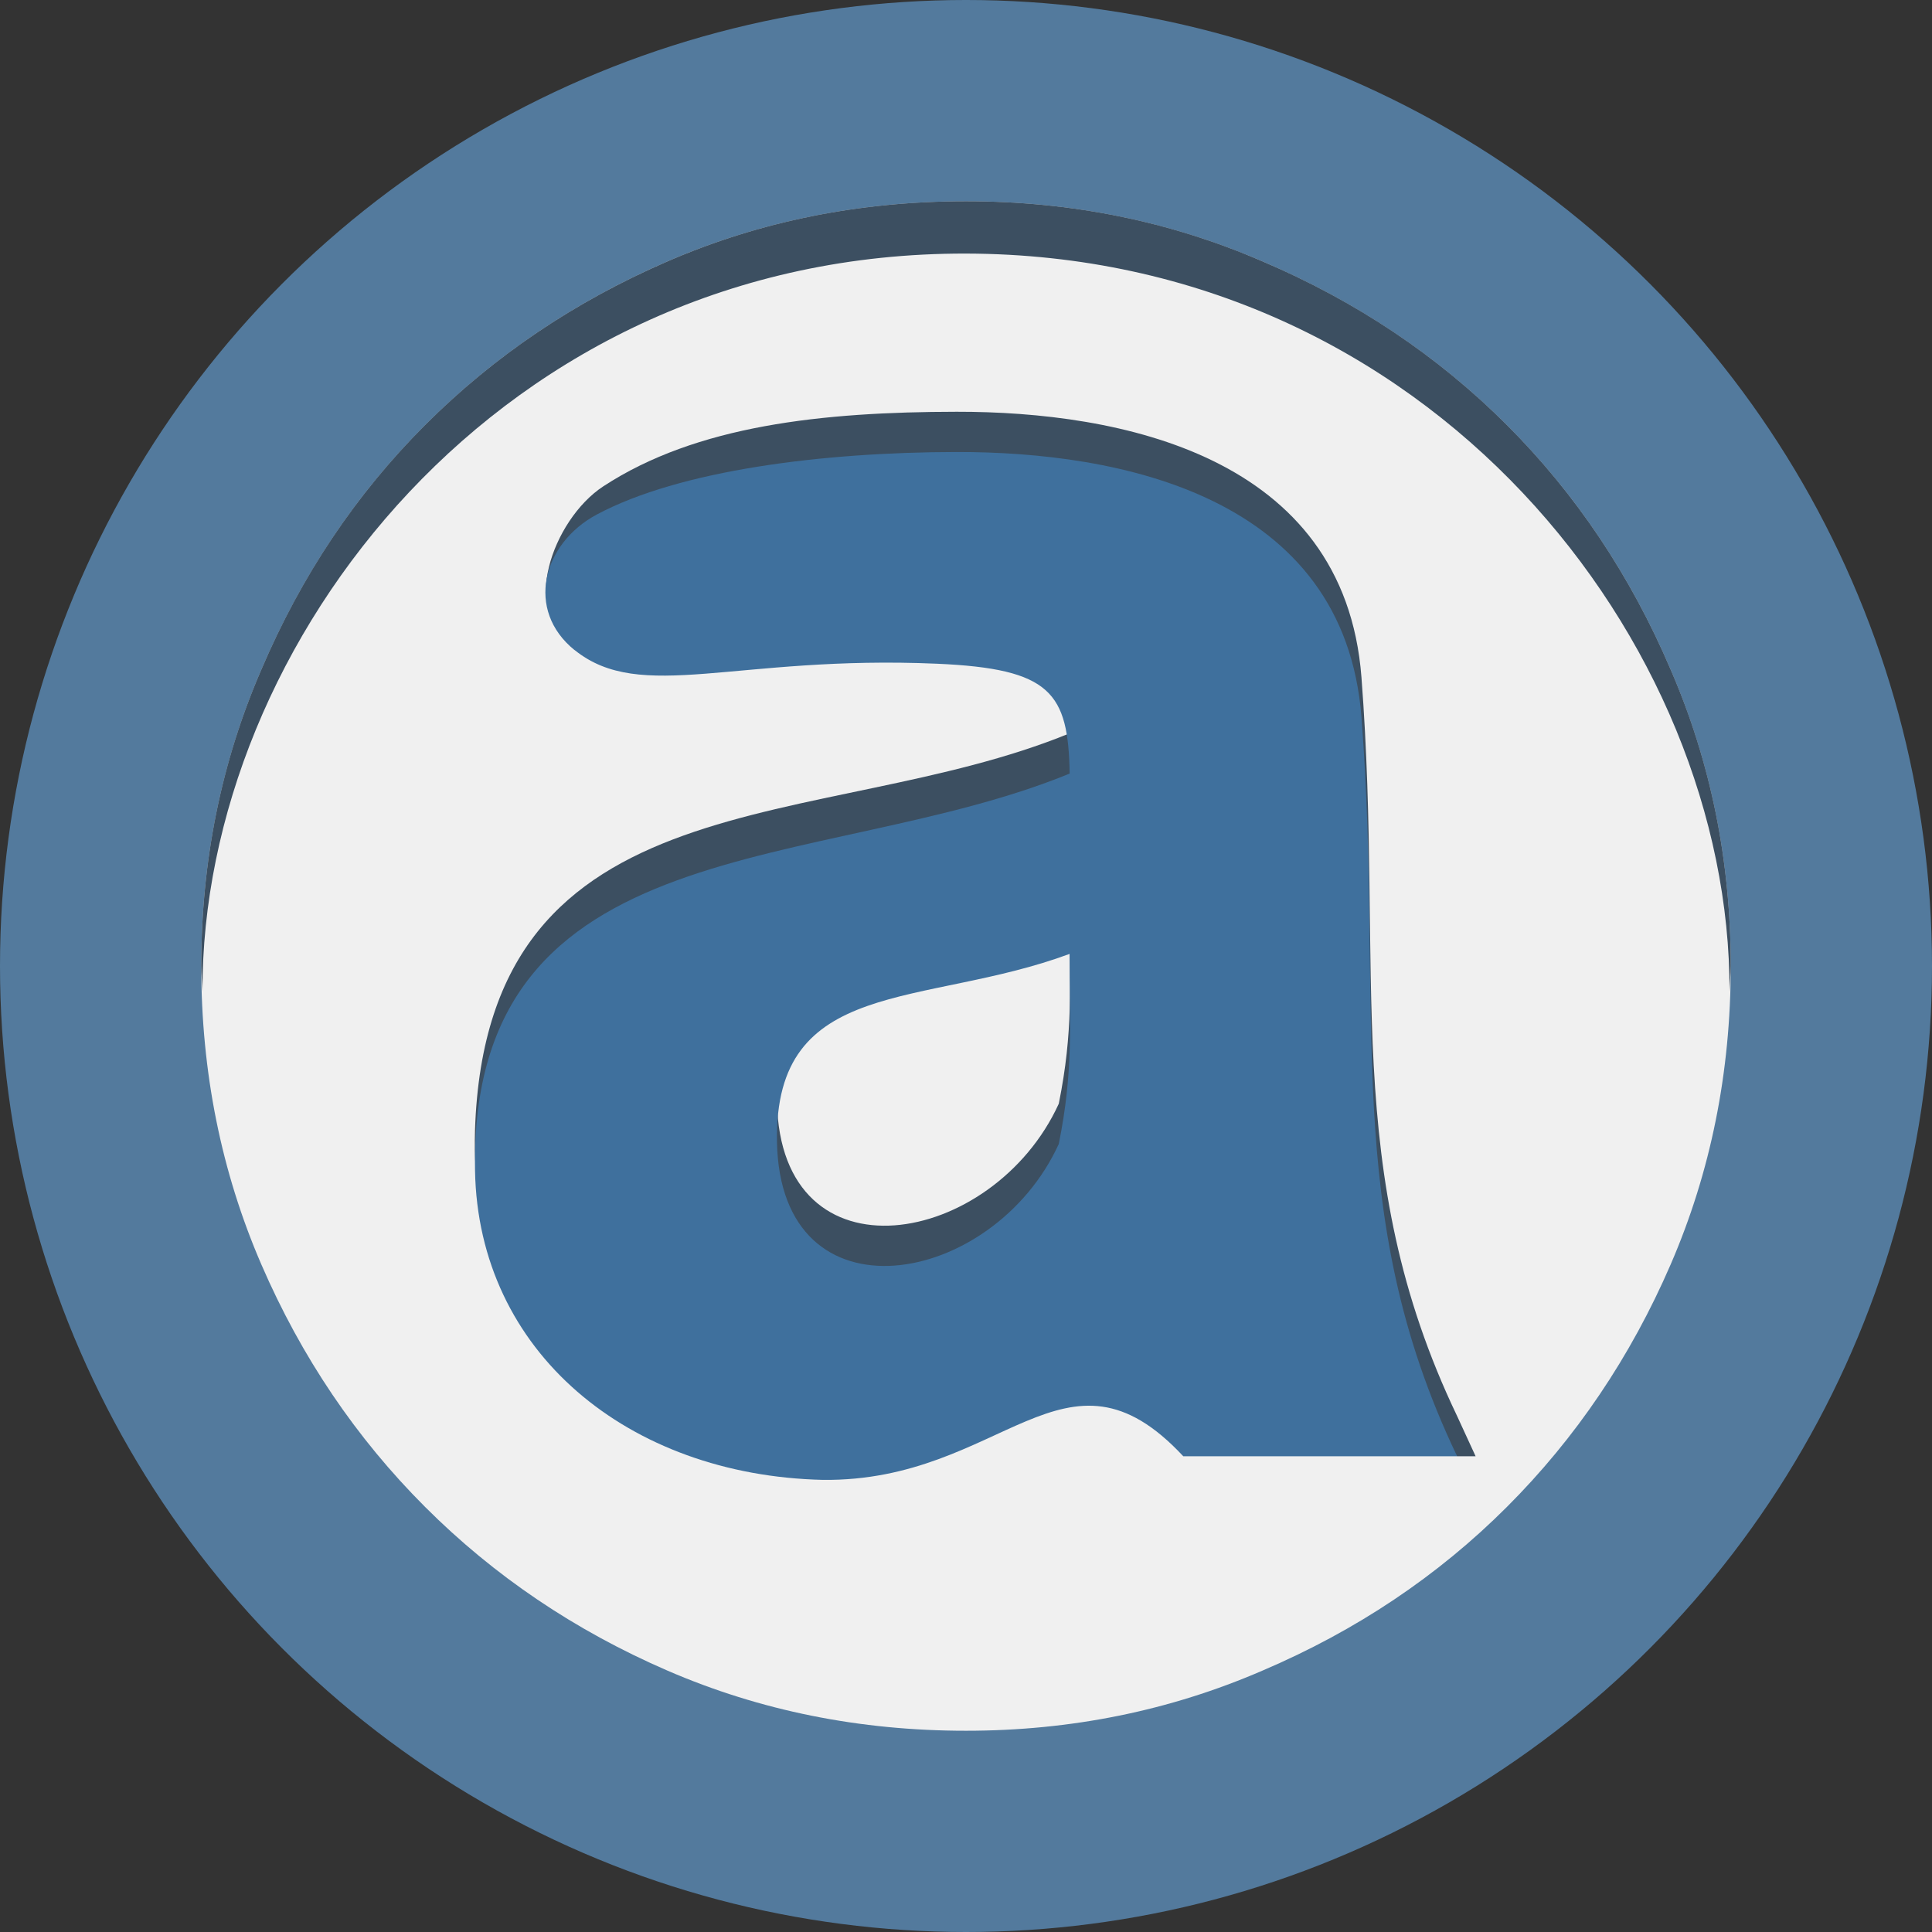 <svg width="48" version="1.1" xmlns="http://www.w3.org/2000/svg" height="48">
<rect width="100%" height="100%" fill="#333333" stroke="none"/>
<circle cx="24" cy="24" style="fill:#537a9d" r="24"/>
<path style="word-spacing:0;line-height:25;fill-opacity:.957;letter-spacing:0" d="m 19.162,18.285 -5.752,-1.038 c 1.56,-5.182 5.985,-6.781 10.377,-6.813 3.704,-0.026 8.879,0.987 9.27,6.08 0.52,6.779 -0.499,12.799 2.19,18.418 h -6.271 c -0.355,-0.993 -0.546,-1.187 -0.835,-2.155 -2.114,1.991 -4.753,2.759 -7.422,2.697 -4.451,-0.105 -7.89,-2.925 -7.963,-7.083 -0.139,-7.931 7.929,-6.759 13.618,-9.091 -0.067,-3.382 -0.48,-4.067 -3.038,-4.015 -2.208,0.045 -3.535,1.225 -4.173,3 z m 7.212,5.143 c -3.348,1.24 -6.772,0.504 -6.702,4.309 0.078,4.199 4.95,3.332 6.454,0.045 0.338,-1.679 0.248,-2.692 0.248,-4.354 z"/>
<path style="fill:#f0f0f0;line-height:125%" d="m 5,24 c 1.7e-6,2.643 0.498,5.115 1.493,7.415 0.995,2.3 2.351,4.308 4.068,6.024 1.716,1.716 3.724,3.072 6.024,4.068 C 18.885,42.502 21.357,43 24,43 c 2.609,-1.1e-5 5.063,-0.498 7.363,-1.493 2.334,-0.995 4.359,-2.351 6.076,-4.068 1.716,-1.716 3.072,-3.724 4.068,-6.024 C 42.502,29.115 43,26.643 43,24 43,21.391 42.502,18.937 41.507,16.637 40.511,14.303 39.155,12.277 37.439,10.561 35.723,8.845 33.697,7.489 31.363,6.493 29.063,5.498 26.609,5 24,5 21.357,5 18.885,5.498 16.585,6.493 14.285,7.489 12.277,8.845 10.561,10.561 8.845,12.277 7.489,14.303 6.493,16.637 5.498,18.937 5,21.391 5,24"/>
<path style="opacity:.75;fill:#001a32" d="m 14.274,15.851 c -1.363,-0.528 -0.569,-2.928 0.716,-3.769 2.314,-1.514 5.439,-1.848 8.778,-1.852 4.018,-0.005 9.633,1.071 10.057,6.596 0.564,7.355 -0.542,12.258 2.376,18.354 l .46,1 h -0.46 c -3.956,-4.632 -11.289,-0.362 -15.761,-0.413 -4.829,-0.114 -8.807,-2.487 -8.639,-7.685 0.288,-8.908 8.602,-7.333 14.774,-9.863 -0.037,-2.006 -0.457,-2.605 -3.296,-2.729 -5.002,-0.218 -7.025,1.126 -9.005,0.359 z  m 12.301,6.848 c -3.632,1.346 -7.347,0.547 -7.271,4.674 0.084,4.556 5.371,3.615 7.001,0.049 0.367,-1.821 0.269,-2.92 0.269,-4.723 z "/>
<path style="fill:#3f709d" d="m 14.274,16.151 c -1.225,-0.99 -0.8,-2.646 0.555,-3.369 2.06,-1.099 5.601,-1.548 8.94,-1.552 4.018,-0.005 9.633,1.071 10.057,6.596 0.564,7.355 -0.542,12.258 2.376,18.354 h -6.804 c -2.941,-3.156 -4.485,0.639 -8.957,0.587 -4.829,-0.114 -8.56,-3.174 -8.639,-7.685 -0.151,-8.605 8.602,-7.333 14.774,-9.863 -0.037,-2.006 -0.457,-2.605 -3.296,-2.729 -5.002,-0.218 -7.353,0.993 -9.005,-0.341 z m 12.301,7.548 c -3.632,1.346 -7.347,0.547 -7.271,4.674 0.084,4.556 5.371,3.615 7.001,0.049 0.367,-1.821 0.269,-2.92 0.269,-4.723 z"/>
<path style="opacity:.75;fill:#001a32" d="m 24,5 c -2.643,0 -5.114,0.497 -7.414,1.493 -2.3,0.996 -4.31,2.351 -6.026,4.068 C 8.844,12.277 7.488,14.302 6.493,16.636 5.497,18.936 5,21.391 5,24 c 0,0.216 0.024,0.423 0.031,0.637 -0.031,-8.637 7.42,-18.363 18.969,-18.337 11.549,0.026 19,9.7 18.969,18.337 0.007,-0.214 0.031,-0.421 0.031,-0.637 0,-2.609 -0.497,-5.064 -1.493,-7.364 -0.996,-2.334 -2.351,-4.359 -4.068,-6.076 C 35.723,8.844 33.698,7.488 31.364,6.493 29.064,5.497 26.609,5 24,5 Z"/>
</svg>
